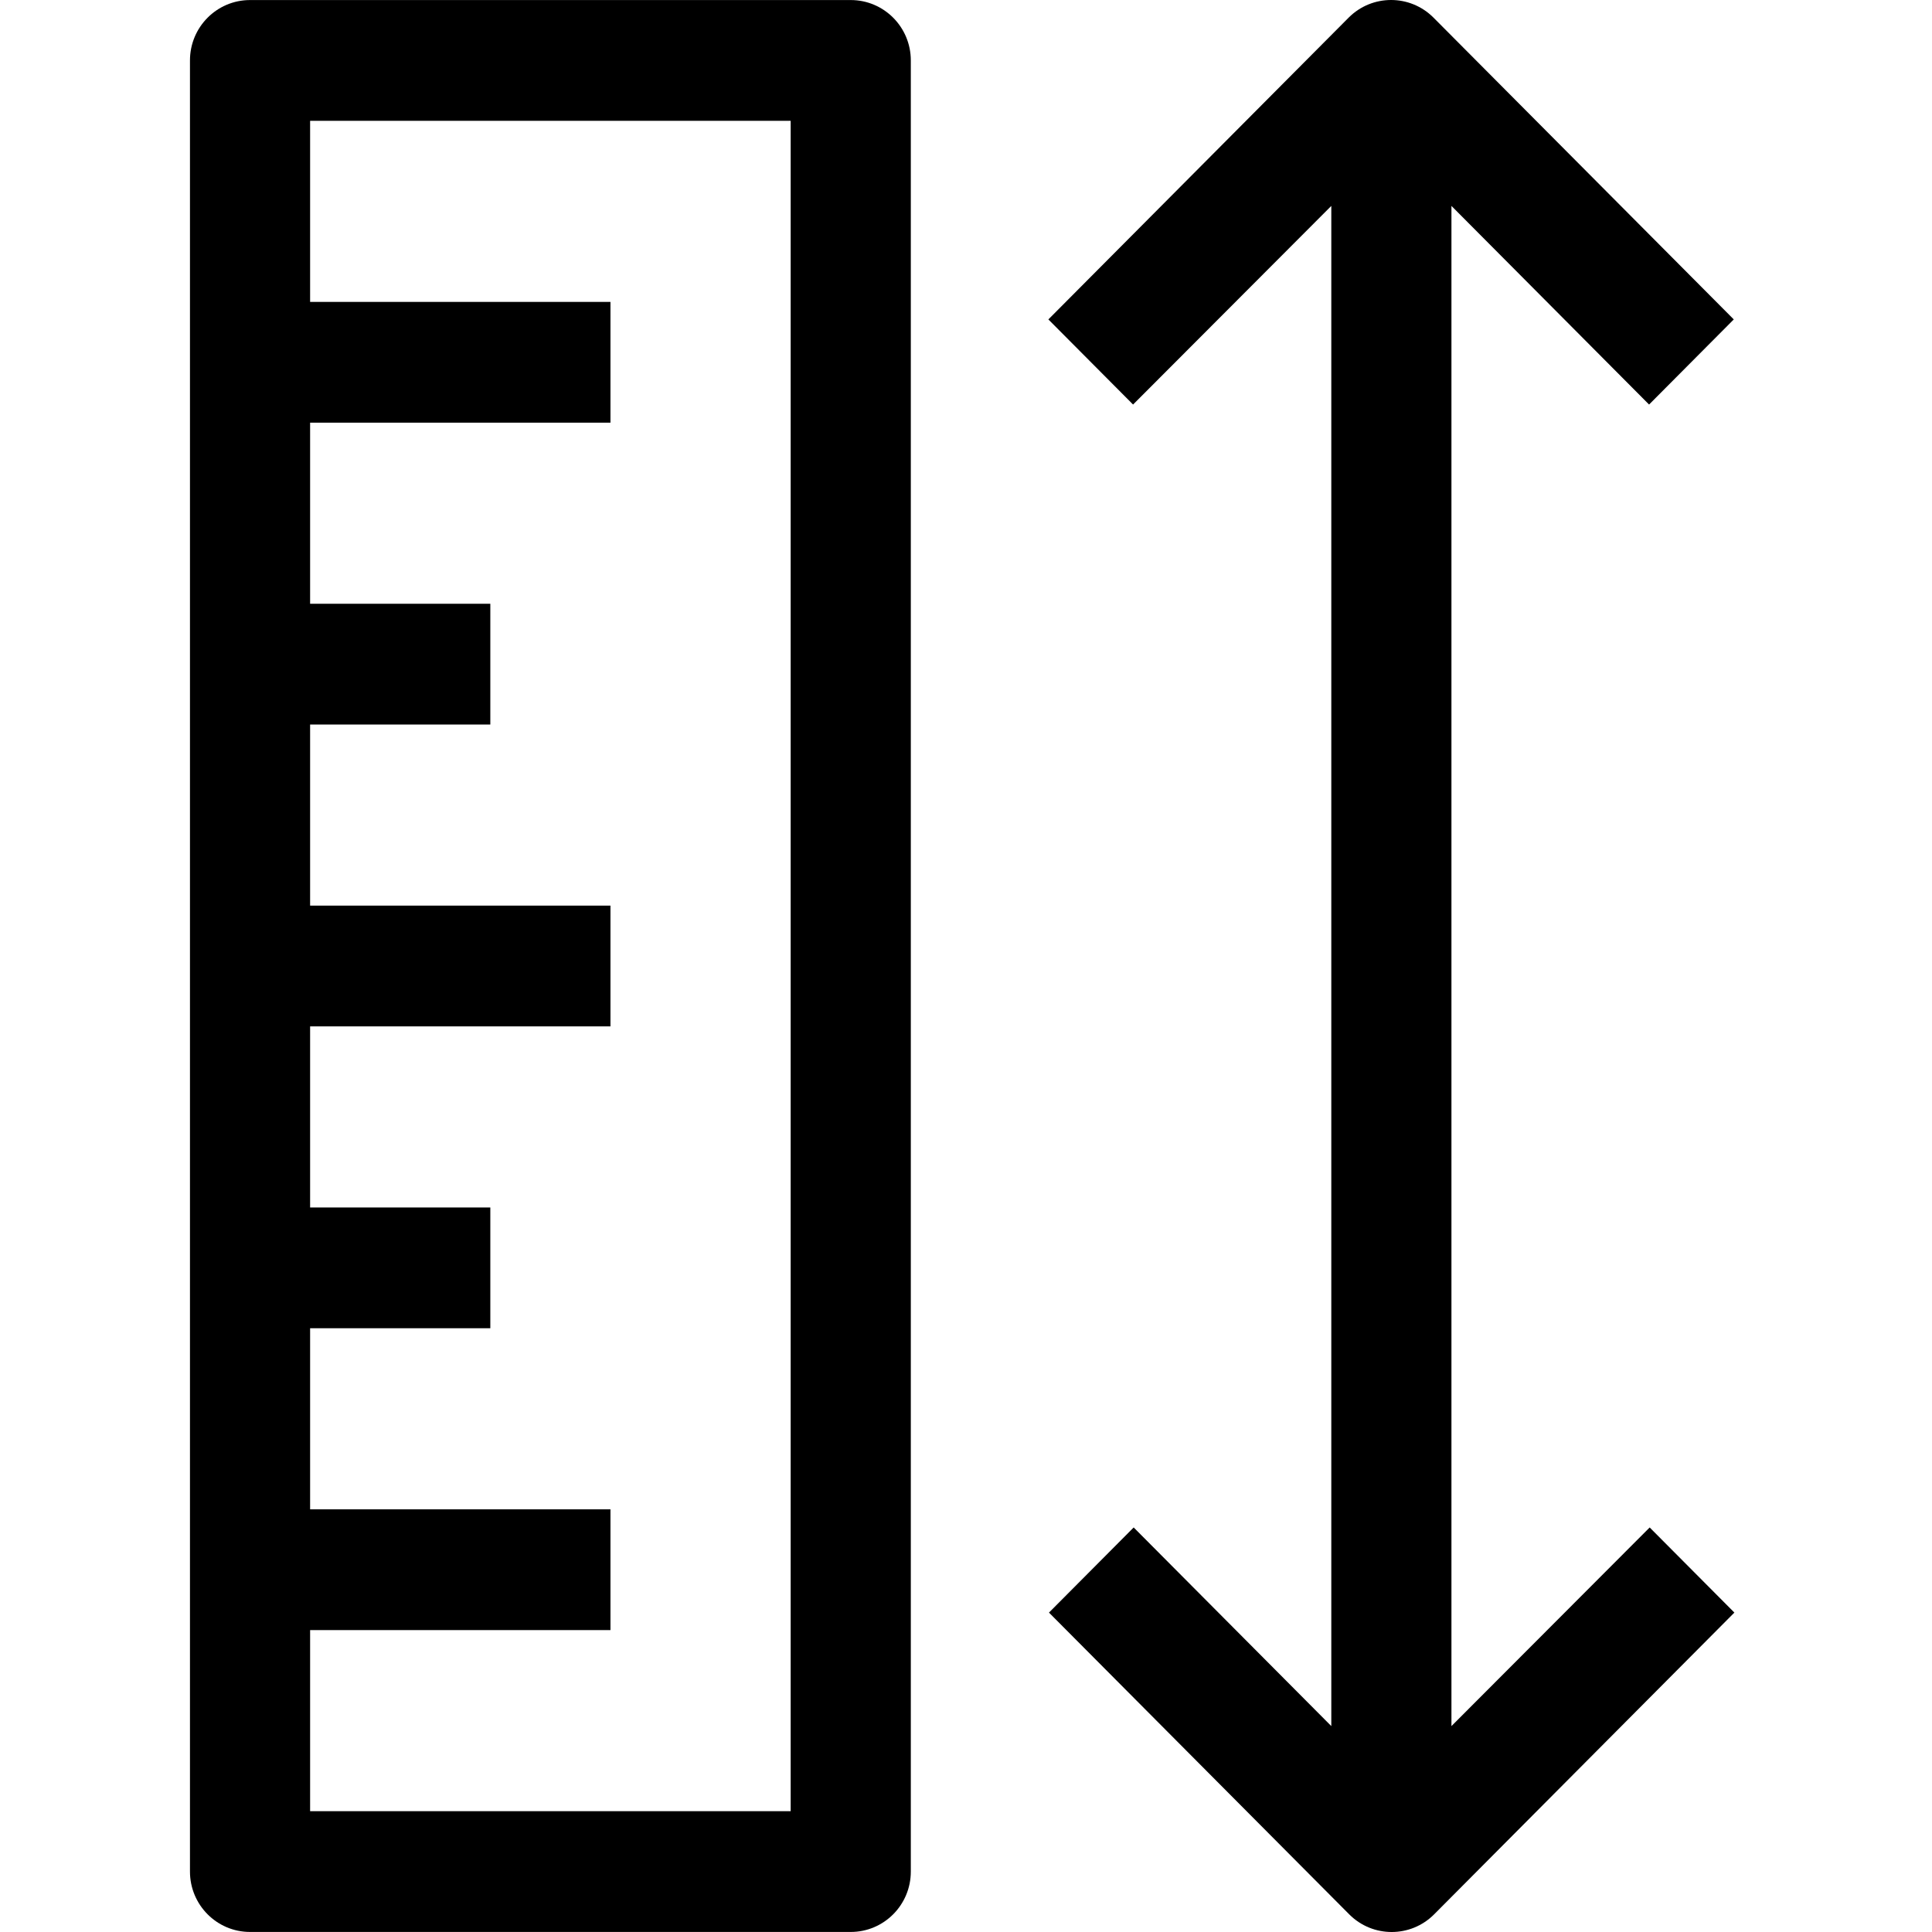<?xml version="1.0" encoding="UTF-8" standalone="no"?>
<!-- Generator: Adobe Illustrator 19.0.0, SVG Export Plug-In . SVG Version: 6.00 Build 0)  -->

<svg
   xmlns:dc="http://purl.org/dc/elements/1.1/"
   xmlns:cc="http://creativecommons.org/ns#"
   xmlns:rdf="http://www.w3.org/1999/02/22-rdf-syntax-ns#"
   xmlns:svg="http://www.w3.org/2000/svg"
   xmlns="http://www.w3.org/2000/svg"
   xmlns:sodipodi="http://sodipodi.sourceforge.net/DTD/sodipodi-0.dtd"
   xmlns:inkscape="http://www.inkscape.org/namespaces/inkscape"
   version="1.1"
   id="Capa_1"
   x="0px"
   y="0px"
   viewBox="0 0 512.025 512.025"
   style="enable-background:new 0 0 512.025 512.025;"
   xml:space="preserve"
   sodipodi:docname="status_salinity.svg"
   inkscape:version="0.92.2 (5c3e80d, 2017-08-06)"><defs
     id="defs45" /><sodipodi:namedview
     pagecolor="#ffffff"
     bordercolor="#666666"
     borderopacity="1"
     objecttolerance="10"
     gridtolerance="10"
     guidetolerance="10"
     inkscape:pageopacity="0"
     inkscape:pageshadow="2"
     inkscape:window-width="732"
     inkscape:window-height="480"
     id="namedview43"
     showgrid="false"
     inkscape:zoom="0.46091497"
     inkscape:cx="256.01251"
     inkscape:cy="256.01251"
     inkscape:window-x="0"
     inkscape:window-y="0"
     inkscape:window-maximized="0"
     inkscape:current-layer="Capa_1" /><g
     id="g10"
     transform="matrix(0.995,0,0,1,0.265,0)"><g
       id="g8"><g
         id="g6"><path
           d="m 226.333,0.013 h -160 c -8.837,0 -16,7.163 -16,16 v 480 c 0,8.837 7.163,16 16,16 h 160 c 8.837,0 16,-7.163 16,-16 v -480 c 0,-8.837 -7.164,-16 -16,-16 z m -16,480 h -128 v -48 h 80 v -32 h -80 v -48 h 48 v -32 h -48 v -48 h 80 v -32 h -80 v -48 h 48 v -32 h -48 v -48 h 80 v -32 h -80 v -48 h 128 z"
           id="path2"
           inkscape:connector-curvature="0" /><path
           d="m 439.133,404.813 -52.8,52.64 V 54.573 l 52.64,52.64 22.56,-22.56 -80,-80 c -6.241,-6.204 -16.319,-6.204 -22.56,0 l -80,80 22.56,22.56 52.8,-52.64 v 402.88 l -52.64,-52.64 -22.56,22.56 80,80 c 6.241,6.204 16.319,6.204 22.56,0 l 80,-80 z"
           id="path4"
           inkscape:connector-curvature="0" /></g></g></g><g
     id="g12" /><g
     id="g14" /><g
     id="g16" /><g
     id="g18" /><g
     id="g20" /><g
     id="g22" /><g
     id="g24" /><g
     id="g26" /><g
     id="g28" /><g
     id="g30" /><g
     id="g32" /><g
     id="g34" /><g
     id="g36" /><g
     id="g38" /><g
     id="g40" /></svg>